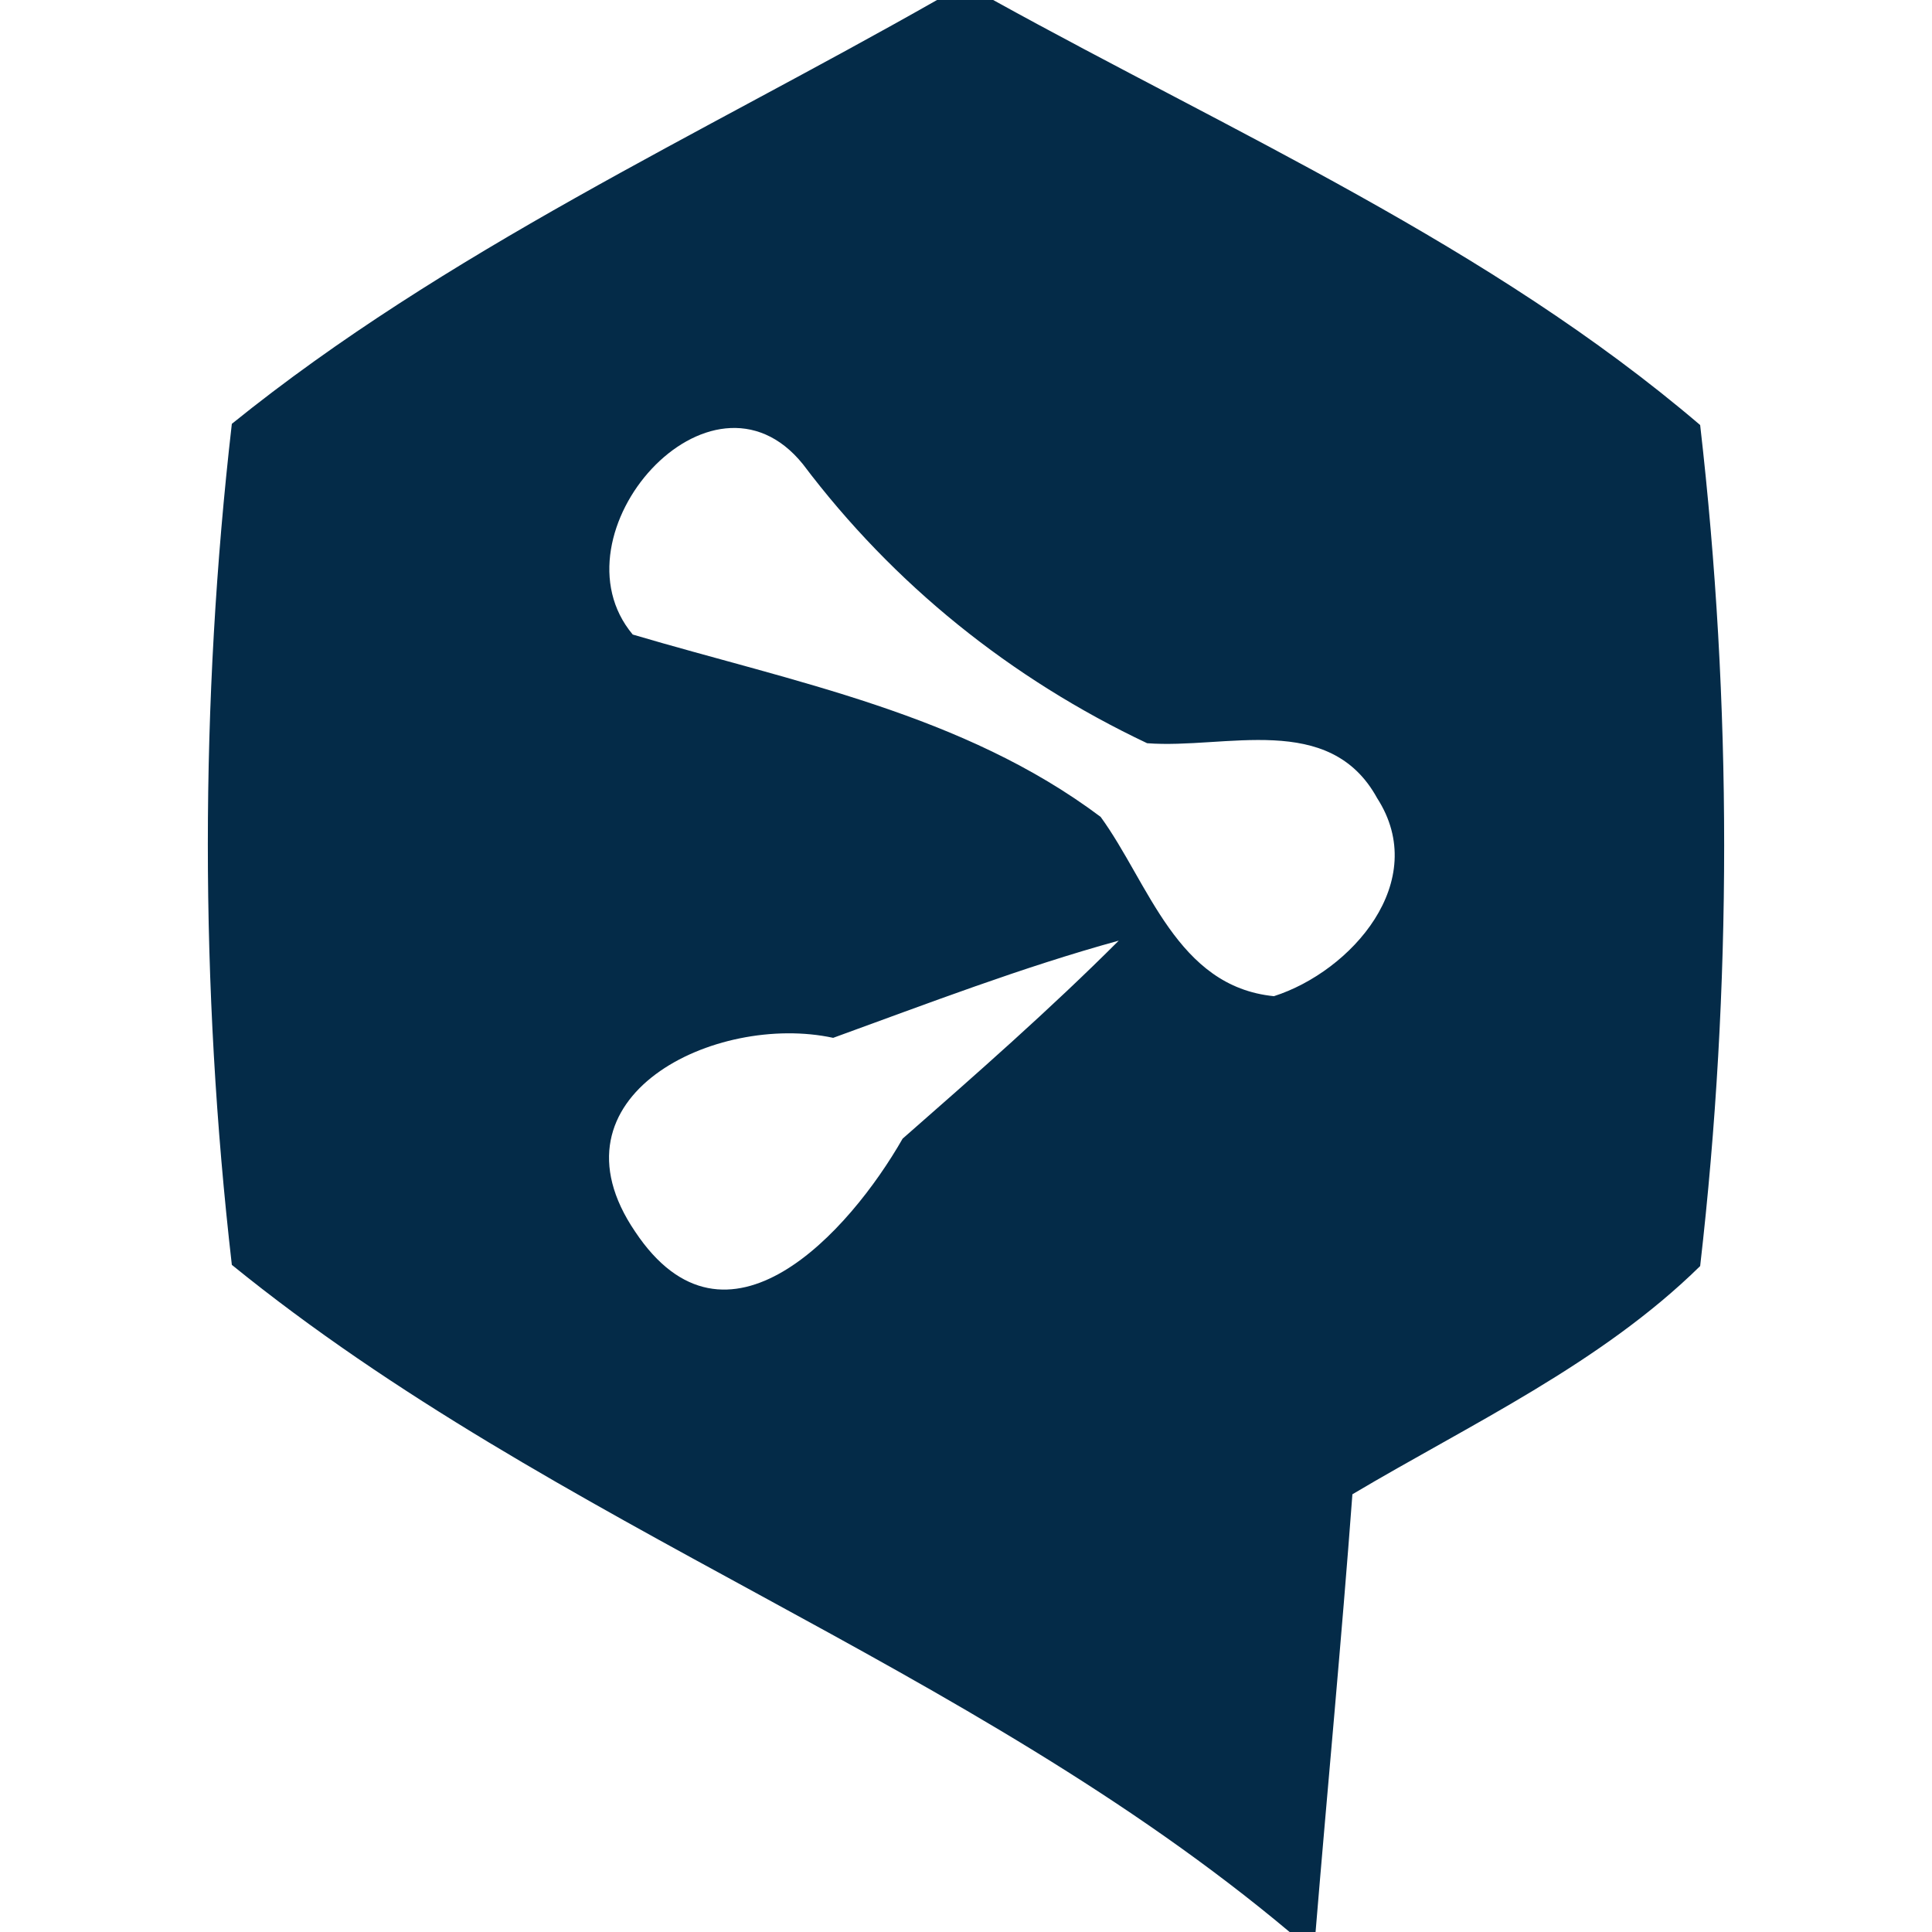 <?xml version="1.0" encoding="UTF-8" ?>
<!DOCTYPE svg PUBLIC "-//W3C//DTD SVG 1.1//EN" "http://www.w3.org/Graphics/SVG/1.1/DTD/svg11.dtd">
<svg width="32pt" height="32pt" viewBox="0 0 32 32" version="1.1" xmlns="http://www.w3.org/2000/svg">
<g id="#042b48ff">
<path fill="#042b48" opacity="1.00" d=" M 15.52 0.00 L 16.45 0.00 C 20.43 2.20 24.68 4.07 28.16 7.04 C 28.69 11.65 28.69 16.36 28.16 20.97 C 26.51 22.59 24.37 23.58 22.40 24.75 C 22.22 27.17 21.99 29.58 21.79 32.00 L 21.36 32.00 C 16.03 27.53 9.22 25.32 3.84 20.95 C 3.31 16.34 3.31 11.63 3.84 7.02 C 7.38 4.16 11.58 2.24 15.52 0.00 M 10.48 10.51 C 13.15 11.30 15.95 11.82 18.23 13.53 C 19.03 14.63 19.49 16.34 21.10 16.50 C 22.38 16.09 23.70 14.60 22.81 13.22 C 22.02 11.78 20.30 12.41 19.00 12.31 C 16.74 11.24 14.80 9.68 13.30 7.69 C 11.77 5.79 9.09 8.85 10.48 10.51 M 13.80 17.19 C 11.86 16.77 8.99 18.15 10.52 20.40 C 12.03 22.67 14.07 20.40 14.95 18.86 C 16.17 17.79 17.39 16.72 18.53 15.58 C 16.93 16.02 15.37 16.62 13.80 17.19 Z" />
</g>
</svg>
